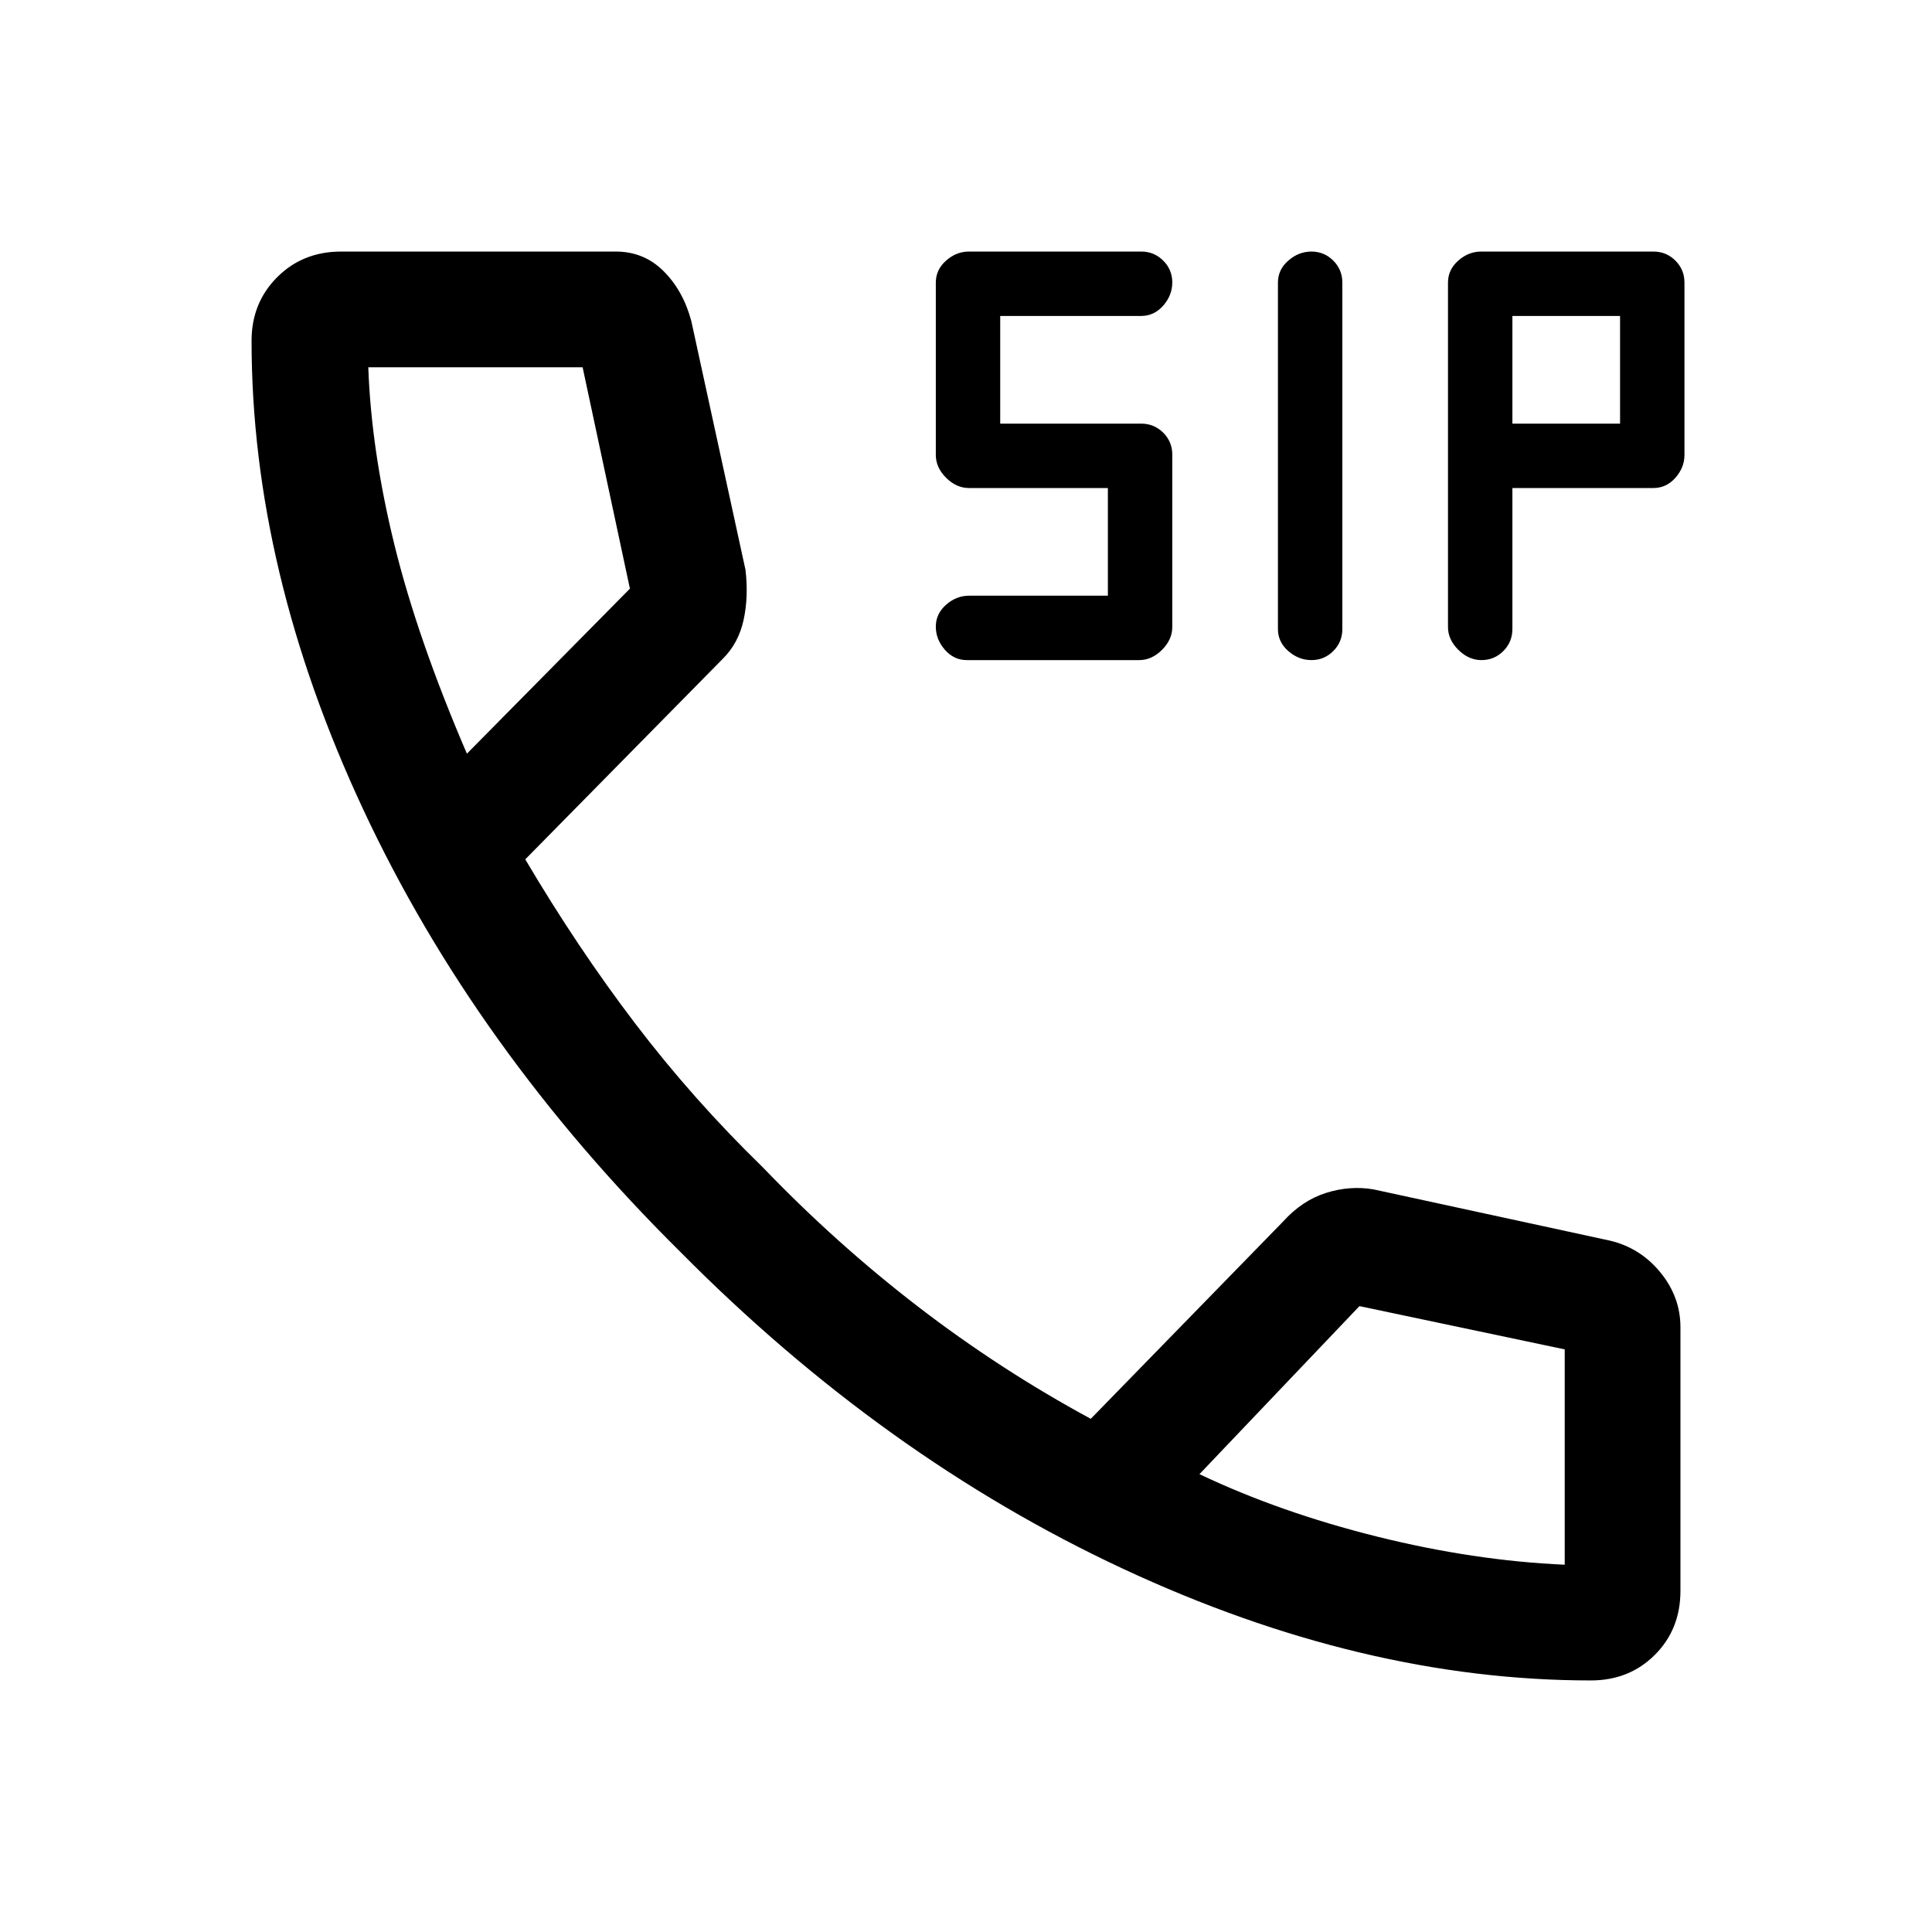 <svg xmlns="http://www.w3.org/2000/svg" height="48" viewBox="0 -960 960 960" width="48"><path d="M480.42-632q-6.42 0-10.92-5.14-4.5-5.15-4.5-11.5 0-6.36 5.1-10.86 5.1-4.5 11.4-4.5h69v-53.5h-69q-6.3 0-11.4-5.1-5.1-5.1-5.1-11.32v-85.66q0-6.42 5.1-10.92t11.32-4.5h85.66q6.42 0 10.92 4.5t4.5 10.86q0 6.35-4.5 11.5-4.5 5.14-11 5.14h-70v53.5h70q6.5 0 11 4.5t4.5 10.92v85.66q0 6.22-5.1 11.32-5.1 5.1-11.32 5.1h-85.66Zm171.22 0q-6.35 0-11.5-4.5Q635-641 635-647.41v-172.18q0-6.41 5.14-10.91 5.15-4.5 11.5-4.5 6.36 0 10.86 4.5 4.5 4.5 4.5 10.91v172.18q0 6.41-4.5 10.91t-10.86 4.5Zm84.5 0q-6.35 0-11.5-5.1-5.14-5.1-5.14-11.31v-171.18q0-6.41 5.1-10.91t11.32-4.5h85.66q6.42 0 10.92 4.5t4.5 10.92v85.66q0 6.22-4.5 11.32-4.5 5.1-11 5.1h-70v70q0 6.5-4.5 11t-10.86 4.5Zm15.36-117.5H805V-803h-53.5v53.5Zm39 624.5Q677-125 558-180.5T338-338Q236-439 180.5-557.75T125-790.69q0-18.81 12.71-31.56Q150.43-835 169.5-835H306q14 0 23.75 9.75t13.75 24.75l26.93 123.64Q372-663.5 369.5-652t-10.23 19.23L261-533q26 44 54.69 81.66Q344.38-413.68 379-380q36.5 38 77.25 69.32Q497-279.35 542-255l95.54-98q9.46-10.5 21.36-14.25 11.9-3.75 23.6-1.75l117.36 25.44Q815-340 825-327.8t10 27.3v131q0 19.07-12.71 31.79Q809.57-125 790.5-125ZM232-585.5l81-82-23.5-110H183q1.5 41.5 13 88.25t36 103.75Zm364 358q40 19 88.17 31 48.16 12 93.33 14v-107l-102-21.5-79.5 83.5Zm-364-358Zm364 358Z"/></svg>
